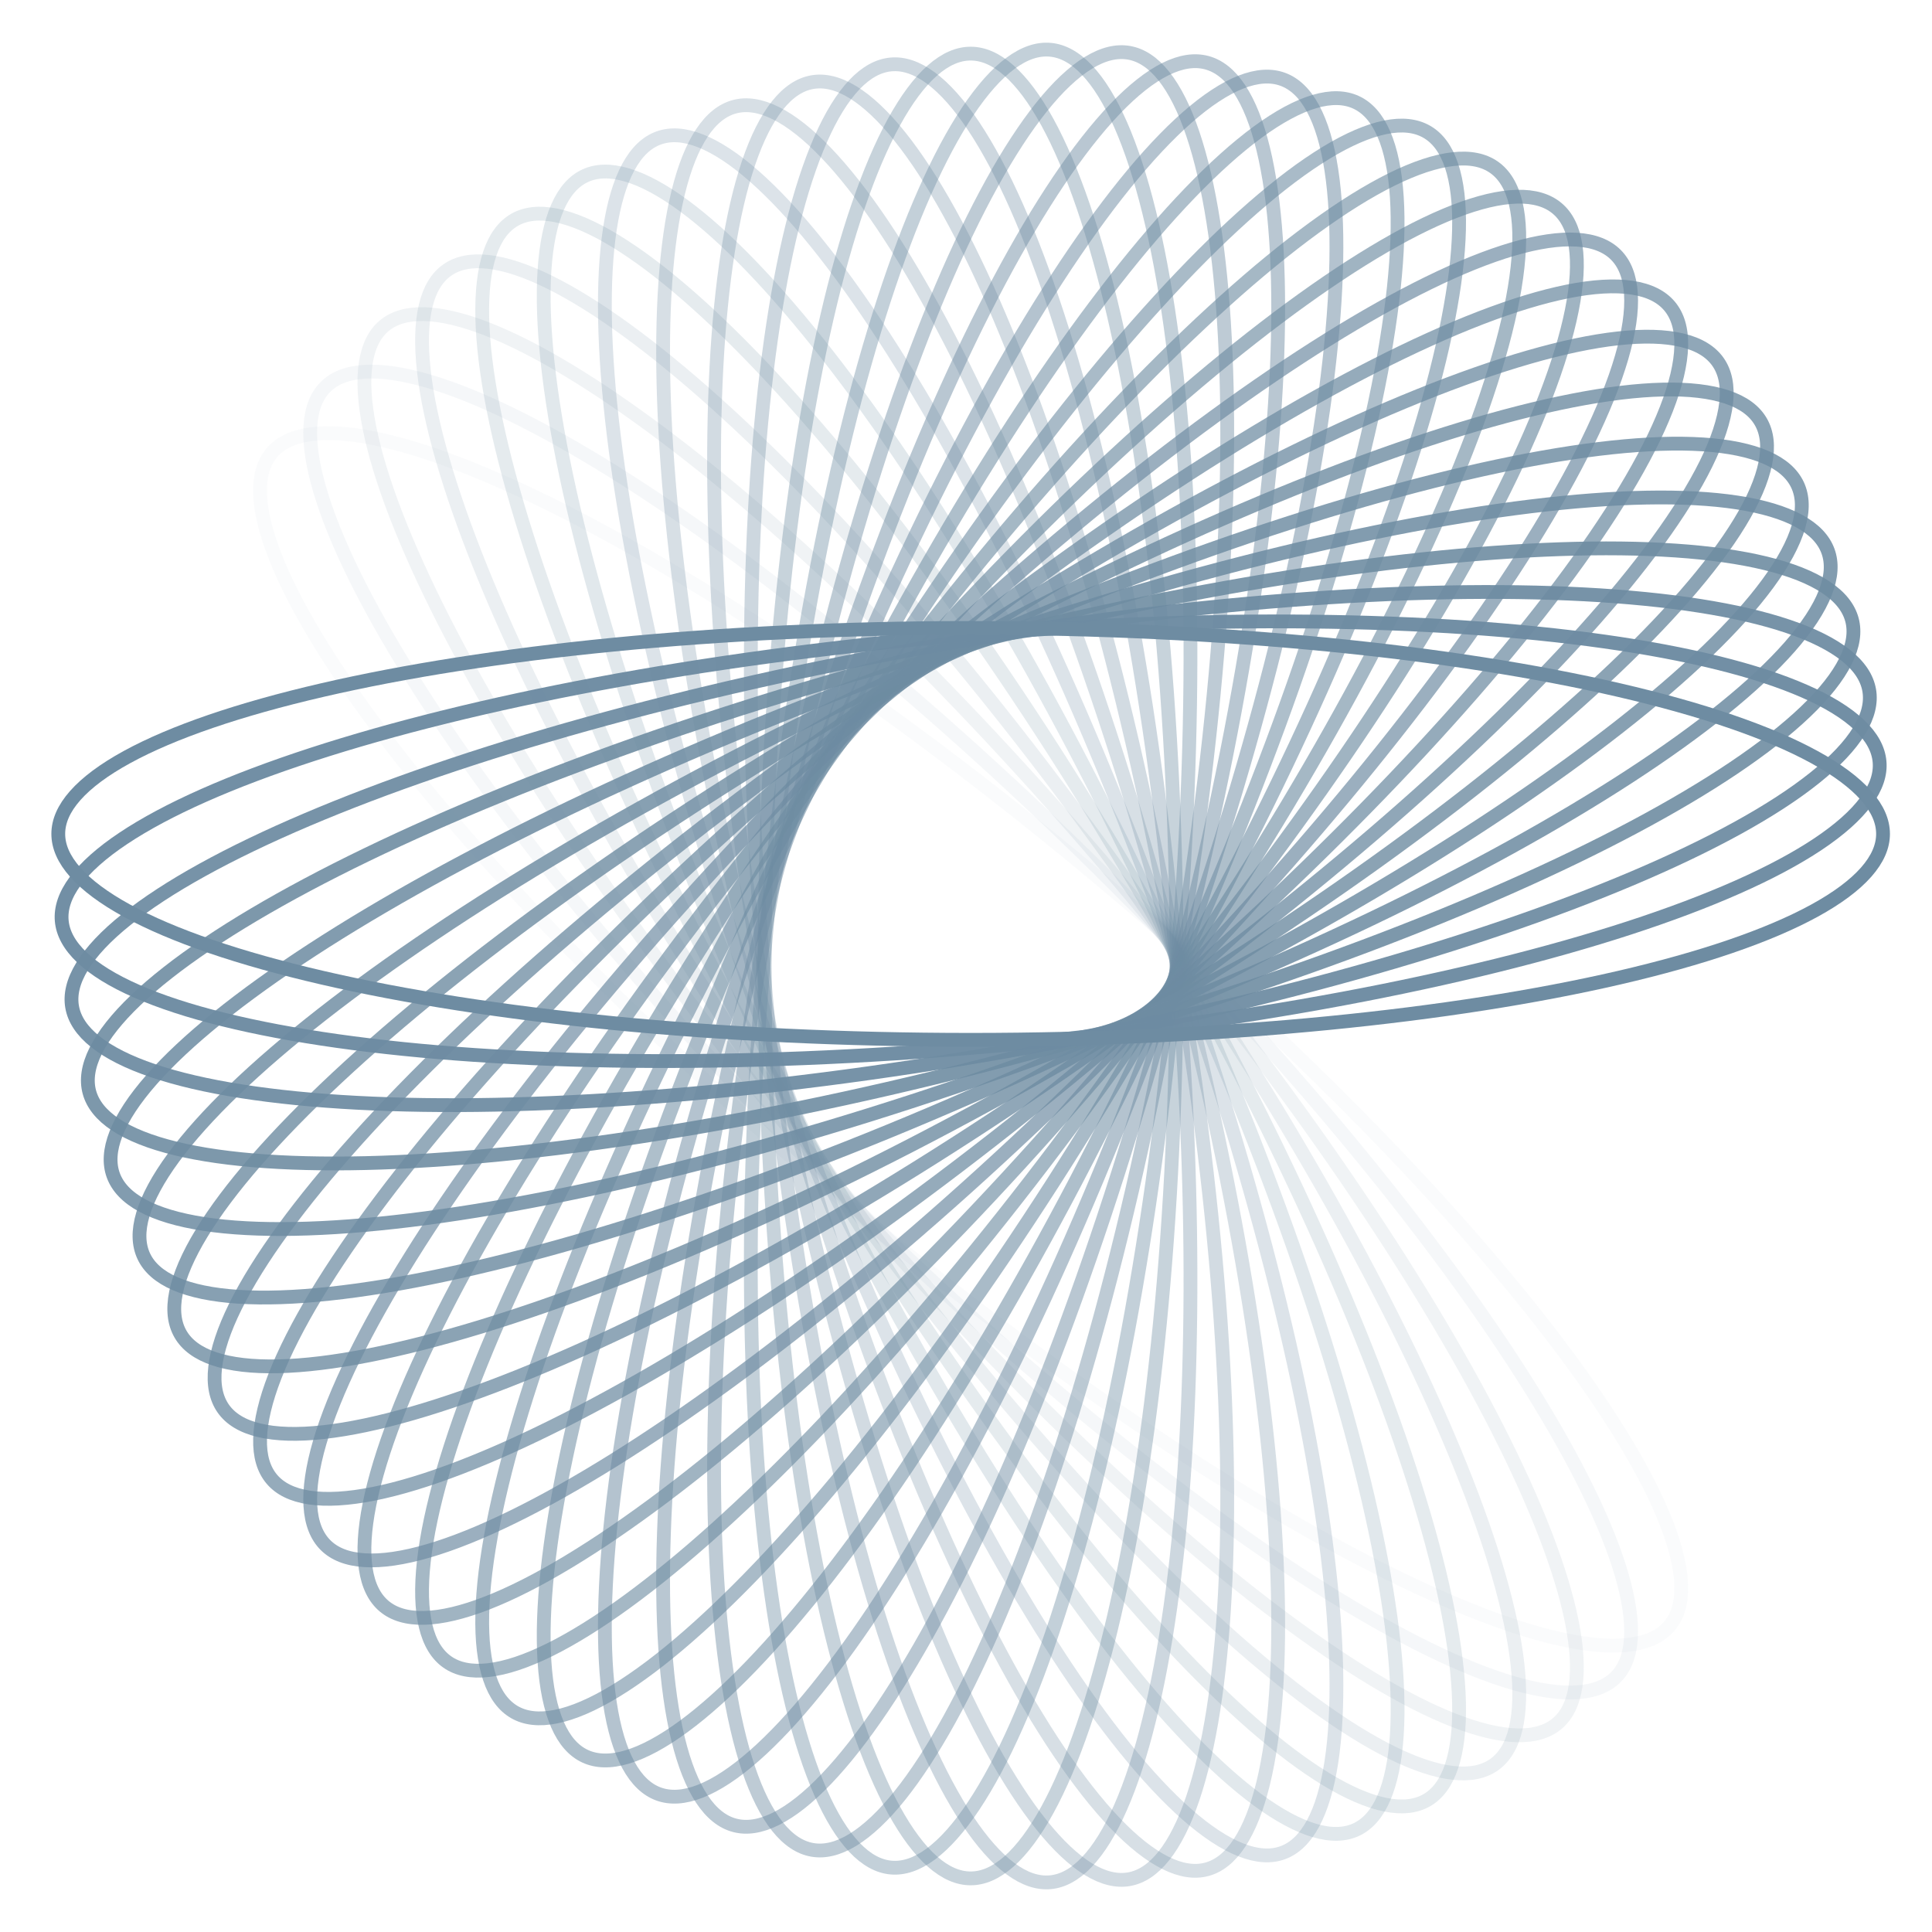 <svg width="280" height="280" viewBox="0 0 280 280" fill="none" xmlns="http://www.w3.org/2000/svg">
<g id="Looper-3">
<path id="Ellipse 24_28" opacity="0.034" d="M39.379 65.641C40.547 64.249 42.345 63.338 44.831 62.965C47.326 62.591 50.451 62.77 54.156 63.511C61.564 64.992 71.08 68.671 82.073 74.263C104.045 85.441 131.716 104.158 159.859 127.772C188.001 151.387 211.239 175.387 226.062 195.084C233.478 204.939 238.754 213.672 241.499 220.71C242.871 224.23 243.591 227.277 243.656 229.799C243.72 232.312 243.135 234.24 241.967 235.632C240.799 237.025 239.001 237.936 236.515 238.309C234.02 238.683 230.895 238.503 227.19 237.763C219.782 236.282 210.266 232.603 199.273 227.01C177.301 215.833 149.63 197.116 121.487 173.501C93.345 149.887 70.107 125.887 55.284 106.189C47.867 96.334 42.592 87.602 39.847 80.563C38.475 77.044 37.755 73.997 37.69 71.475C37.626 68.962 38.211 67.034 39.379 65.641Z" stroke="#6E8CA2" stroke-width="2"/>
<path id="Ellipse 24_27" opacity="0.069" d="M47.173 56.073C48.458 54.788 50.328 54.037 52.837 53.882C55.355 53.727 58.453 54.178 62.079 55.239C69.329 57.359 78.489 61.854 88.953 68.384C109.867 81.434 135.801 102.491 161.779 128.468C187.756 154.446 208.813 180.38 221.864 201.294C228.393 211.758 232.888 220.918 235.008 228.168C236.069 231.794 236.52 234.892 236.365 237.41C236.21 239.919 235.459 241.789 234.174 243.074C232.889 244.359 231.019 245.11 228.509 245.265C225.991 245.42 222.894 244.969 219.268 243.909C212.017 241.788 202.858 237.293 192.394 230.764C171.48 217.714 145.545 196.657 119.568 170.679C93.591 144.702 72.533 118.767 59.483 97.853C52.954 87.389 48.459 78.23 46.339 70.979C45.278 67.353 44.827 64.256 44.982 61.738C45.137 59.228 45.888 57.358 47.173 56.073Z" stroke="#6E8CA2" stroke-width="2"/>
<path id="Ellipse 24_26" opacity="0.103" d="M55.676 47.216C57.069 46.048 58.997 45.463 61.51 45.527C64.032 45.592 67.079 46.312 70.598 47.684C77.637 50.429 86.37 55.705 96.225 63.121C115.922 77.944 139.922 101.182 163.537 129.324C187.151 157.467 205.868 185.138 217.045 207.11C222.638 218.103 226.317 227.619 227.798 235.027C228.538 238.732 228.718 241.857 228.344 244.352C227.971 246.838 227.06 248.636 225.667 249.804C224.275 250.972 222.347 251.557 219.834 251.493C217.312 251.428 214.265 250.708 210.746 249.336C203.707 246.591 194.974 241.315 185.119 233.899C165.422 219.076 141.422 195.838 117.807 167.696C94.193 139.553 75.476 111.882 64.299 89.91C58.706 78.917 55.027 69.401 53.546 61.993C52.806 58.288 52.626 55.163 53 52.668C53.373 50.182 54.284 48.385 55.676 47.216Z" stroke="#6E8CA2" stroke-width="2"/>
<path id="Ellipse 24_25" opacity="0.138" d="M64.83 39.13C66.319 38.087 68.29 37.672 70.789 37.956C73.296 38.24 76.268 39.222 79.654 40.897C86.427 44.244 94.666 50.261 103.838 58.508C122.168 74.992 144.052 100.232 165.123 130.326C186.195 160.42 202.429 189.617 211.649 212.479C216.262 223.918 219.098 233.719 219.928 241.228C220.342 244.982 220.249 248.111 219.659 250.564C219.071 253.009 218.006 254.72 216.518 255.762C215.029 256.804 213.057 257.22 210.559 256.936C208.052 256.652 205.08 255.669 201.693 253.995C194.921 250.648 186.681 244.631 177.51 236.384C159.18 219.9 137.296 194.66 116.224 164.566C95.152 134.472 78.918 105.275 69.698 82.413C65.085 70.974 62.249 61.173 61.42 53.664C61.005 49.91 61.099 46.781 61.689 44.328C62.277 41.883 63.341 40.172 64.83 39.13Z" stroke="#6E8CA2" stroke-width="2"/>
<path id="Ellipse 24_24" opacity="0.172" d="M74.559 31.868C76.133 30.96 78.134 30.718 80.598 31.218C83.07 31.72 85.946 32.958 89.173 34.92C95.628 38.845 103.312 45.557 111.73 54.573C128.554 72.591 148.154 99.643 166.523 131.459C184.892 163.274 198.519 193.775 205.712 217.354C209.31 229.152 211.281 239.162 211.453 246.715C211.539 250.491 211.173 253.6 210.371 255.992C209.572 258.376 208.363 259.988 206.789 260.897C205.215 261.805 203.215 262.047 200.751 261.547C198.278 261.045 195.403 259.808 192.175 257.845C185.72 253.92 178.036 247.208 169.619 238.192C152.795 220.174 133.194 193.122 114.825 161.306C96.457 129.491 82.829 98.99 75.637 75.411C72.038 63.614 70.067 53.603 69.895 46.05C69.81 42.274 70.175 39.165 70.977 36.773C71.776 34.389 72.986 32.777 74.559 31.868Z" stroke="#6E8CA2" stroke-width="2"/>
<path id="Ellipse 24_23" opacity="0.207" d="M84.791 25.478C86.438 24.71 88.452 24.644 90.863 25.357C93.282 26.072 96.039 27.555 99.083 29.792C105.171 34.265 112.241 41.621 119.841 51.336C135.03 70.752 152.199 99.409 167.725 132.705C183.251 166 194.168 197.573 199.278 221.689C201.835 233.755 202.926 243.899 202.438 251.438C202.195 255.208 201.56 258.273 200.552 260.586C199.549 262.891 198.203 264.391 196.556 265.159C194.909 265.928 192.895 265.994 190.484 265.281C188.065 264.566 185.308 263.082 182.264 260.845C176.176 256.373 169.106 249.017 161.506 239.302C146.317 219.886 129.149 191.229 113.623 157.933C98.097 124.637 87.179 93.065 82.069 68.949C79.513 56.883 78.422 46.739 78.909 39.2C79.152 35.43 79.788 32.365 80.795 30.052C81.799 27.746 83.144 26.246 84.791 25.478Z" stroke="#6E8CA2" stroke-width="2"/>
<path id="Ellipse 24_22" opacity="0.241" d="M95.449 20C97.156 19.378 99.169 19.487 101.508 20.408C103.856 21.331 106.473 23.049 109.311 25.543C114.986 30.529 121.388 38.474 128.112 48.813C141.551 69.48 156.156 99.524 168.721 134.046C181.286 168.568 189.411 200.972 192.399 225.442C193.895 237.685 194.097 247.886 192.955 255.353C192.384 259.087 191.484 262.086 190.279 264.302C189.078 266.511 187.607 267.888 185.899 268.51C184.191 269.131 182.179 269.022 179.839 268.102C177.492 267.178 174.875 265.46 172.037 262.967C166.362 257.98 159.96 250.036 153.236 239.696C139.797 219.03 125.191 188.985 112.626 154.463C100.061 119.941 91.937 87.537 88.949 63.068C87.453 50.825 87.251 40.624 88.393 33.156C88.964 29.422 89.864 26.424 91.069 24.207C92.27 21.998 93.741 20.621 95.449 20Z" stroke="#6E8CA2" stroke-width="2"/>
<path id="Ellipse 24_21" opacity="0.276" d="M106.45 15.468C108.205 14.998 110.2 15.282 112.451 16.403C114.709 17.527 117.166 19.467 119.776 22.198C124.995 27.66 130.68 36.132 136.477 47.019C148.064 68.778 159.996 99.981 169.504 135.467C179.012 170.953 184.281 203.941 185.126 228.578C185.549 240.905 184.861 251.085 183.073 258.424C182.178 262.095 181.02 265.003 179.627 267.106C178.238 269.202 176.652 270.446 174.897 270.916C173.142 271.386 171.147 271.102 168.896 269.981C166.638 268.857 164.181 266.917 161.571 264.186C156.352 258.724 150.667 250.251 144.87 239.365C133.283 217.606 121.351 186.403 111.843 150.917C102.335 115.431 97.066 82.443 96.221 57.806C95.798 45.479 96.486 35.299 98.274 27.96C99.169 24.289 100.327 21.381 101.72 19.278C103.109 17.182 104.695 15.938 106.45 15.468Z" stroke="#6E8CA2" stroke-width="2"/>
<path id="Ellipse 24_20" opacity="0.31" d="M117.712 11.907C119.502 11.592 121.464 12.049 123.609 13.362C125.761 14.679 128.039 16.825 130.401 19.773C135.124 25.669 140.049 34.605 144.875 45.955C154.522 68.641 163.688 100.766 170.068 136.945C176.447 173.125 178.821 206.447 177.515 231.064C176.862 243.38 175.29 253.461 172.868 260.617C171.657 264.196 170.25 266.992 168.679 268.965C167.112 270.932 165.425 272.033 163.635 272.349C161.845 272.664 159.883 272.207 157.738 270.895C155.587 269.578 153.308 267.431 150.946 264.483C146.223 258.587 141.298 249.651 136.472 238.301C126.825 215.615 117.659 183.491 111.279 147.311C104.9 111.132 102.526 77.809 103.832 53.193C104.485 40.876 106.057 30.795 108.479 23.639C109.69 20.061 111.097 17.264 112.668 15.291C114.235 13.324 115.922 12.223 117.712 11.907Z" stroke="#6E8CA2" stroke-width="2"/>
<path id="Ellipse 24_19" opacity="0.345" d="M129.149 9.338C130.959 9.179 132.874 9.806 134.896 11.3C136.925 12.8 139.008 15.137 141.104 18.28C145.295 24.565 149.422 33.896 153.241 45.624C160.874 69.064 167.205 101.865 170.407 138.463C173.609 175.061 173.07 208.463 169.623 232.872C167.899 245.085 165.454 254.991 162.418 261.908C160.9 265.368 159.255 268.031 157.517 269.86C155.785 271.683 154.008 272.632 152.198 272.791C150.387 272.949 148.472 272.323 146.45 270.828C144.421 269.329 142.339 266.992 140.243 263.849C136.052 257.563 131.924 248.233 128.105 236.505C120.473 213.065 114.141 180.263 110.939 143.666C107.737 107.068 108.277 73.666 111.723 49.256C113.447 37.043 115.892 27.138 118.928 20.22C120.446 16.761 122.092 14.098 123.829 12.269C125.561 10.446 127.338 9.496 129.149 9.338Z" stroke="#6E8CA2" stroke-width="2"/>
<path id="Ellipse 24_18" opacity="0.379" d="M140.674 7.771C142.491 7.771 144.344 8.562 146.228 10.227C148.119 11.897 149.99 14.407 151.804 17.721C155.431 24.347 158.73 34.002 161.512 46.018C167.073 70.034 170.521 103.263 170.521 140C170.521 176.738 167.073 209.966 161.512 233.982C158.73 245.998 155.431 255.653 151.804 262.28C149.99 265.593 148.119 268.103 146.228 269.774C144.344 271.439 142.491 272.23 140.674 272.23C138.856 272.23 137.003 271.439 135.119 269.774C133.229 268.103 131.358 265.593 129.544 262.28C125.916 255.653 122.618 245.998 119.835 233.982C114.275 209.966 110.826 176.738 110.826 140C110.826 103.263 114.275 70.034 119.835 46.018C122.618 34.002 125.916 24.347 129.544 17.721C131.358 14.407 133.229 11.897 135.119 10.227C137.003 8.562 138.856 7.771 140.674 7.771Z" stroke="#6E8CA2" stroke-width="2"/>
<path id="Ellipse 24_17" opacity="0.414" d="M152.198 7.21C154.009 7.368 155.786 8.318 157.518 10.141C159.255 11.97 160.901 14.633 162.419 18.092C165.455 25.009 167.9 34.915 169.624 47.128C173.07 71.537 173.61 104.94 170.408 141.538C167.206 178.135 160.874 210.936 153.242 234.377C149.423 246.105 145.296 255.435 141.104 261.72C139.008 264.863 136.926 267.2 134.897 268.7C132.875 270.194 130.96 270.821 129.149 270.663C127.339 270.504 125.562 269.555 123.83 267.732C122.092 265.903 120.447 263.24 118.929 259.78C115.893 252.863 113.448 242.957 111.724 230.744C108.278 206.335 107.738 172.933 110.94 136.335C114.142 99.737 120.473 66.936 128.106 43.496C131.925 31.768 136.052 22.437 140.244 16.152C142.339 13.009 144.422 10.672 146.451 9.172C148.473 7.678 150.388 7.051 152.198 7.21Z" stroke="#6E8CA2" stroke-width="2"/>
<path id="Ellipse 24_16" opacity="0.448" d="M163.636 7.652C165.425 7.967 167.113 9.068 168.679 11.035C170.251 13.008 171.658 15.805 172.869 19.383C175.29 26.539 176.862 36.62 177.516 48.937C178.821 73.554 176.448 106.876 170.068 143.055C163.689 179.235 154.523 211.359 144.876 234.045C140.05 245.395 135.125 254.331 130.402 260.227C128.04 263.175 125.761 265.322 123.609 266.639C121.465 267.951 119.502 268.409 117.713 268.093C115.923 267.777 114.235 266.677 112.669 264.71C111.097 262.736 109.691 259.94 108.48 256.361C106.058 249.206 104.486 239.125 103.833 226.808C102.527 202.191 104.901 168.869 111.28 132.689C117.659 96.51 126.826 64.385 136.472 41.7C141.299 30.349 146.224 21.414 150.947 15.518C153.309 12.569 155.587 10.423 157.739 9.106C159.883 7.793 161.846 7.336 163.636 7.652Z" stroke="#6E8CA2" stroke-width="2"/>
<path id="Ellipse 24_15" opacity="0.483" d="M174.897 9.085C176.652 9.556 178.238 10.799 179.627 12.895C181.02 14.998 182.178 17.907 183.072 21.577C184.861 28.917 185.549 39.096 185.126 51.423C184.281 76.06 179.012 109.049 169.504 144.534C159.995 180.02 148.064 211.223 136.477 232.982C130.68 243.869 124.995 252.341 119.776 257.803C117.166 260.534 114.709 262.474 112.451 263.598C110.2 264.719 108.205 265.004 106.45 264.533C104.694 264.063 103.109 262.819 101.72 260.723C100.327 258.62 99.169 255.712 98.274 252.041C96.485 244.702 95.798 234.522 96.221 222.195C97.066 197.558 102.334 164.57 111.843 129.084C121.351 93.598 133.282 62.395 144.869 40.636C150.667 29.75 156.352 21.277 161.571 15.816C164.181 13.084 166.638 11.145 168.896 10.02C171.147 8.899 173.141 8.615 174.897 9.085Z" stroke="#6E8CA2" stroke-width="2"/>
<path id="Ellipse 24_14" opacity="0.517" d="M185.899 11.49C187.606 12.112 189.077 13.489 190.278 15.698C191.483 17.914 192.383 20.913 192.954 24.647C194.097 32.114 193.894 42.315 192.399 54.558C189.41 79.028 181.286 111.432 168.721 145.954C156.156 180.476 141.551 210.521 128.111 231.187C121.387 241.526 114.985 249.471 109.31 254.457C106.472 256.951 103.856 258.669 101.508 259.592C99.168 260.513 97.156 260.622 95.448 260C93.741 259.379 92.27 258.002 91.069 255.793C89.864 253.576 88.964 250.578 88.393 246.844C87.25 239.376 87.453 229.175 88.948 216.932C91.937 192.463 100.061 160.059 112.626 125.537C125.191 91.015 139.796 60.97 153.236 40.304C159.96 29.964 166.362 22.02 172.037 17.033C174.875 14.54 177.491 12.822 179.839 11.898C182.179 10.978 184.191 10.869 185.899 11.49Z" stroke="#6E8CA2" stroke-width="2"/>
<path id="Ellipse 24_13" opacity="0.552" d="M196.555 14.841C198.202 15.609 199.548 17.109 200.552 19.415C201.559 21.728 202.194 24.793 202.438 28.563C202.925 36.102 201.834 46.246 199.277 58.312C194.167 82.428 183.25 114 167.724 147.296C152.198 180.592 135.03 209.249 119.84 228.665C112.24 238.38 105.171 245.736 99.082 250.209C96.038 252.445 93.282 253.929 90.862 254.644C88.451 255.357 86.437 255.291 84.79 254.523C83.143 253.754 81.798 252.254 80.794 249.949C79.787 247.636 79.151 244.571 78.908 240.801C78.421 233.262 79.512 223.118 82.068 211.052C87.178 186.936 98.096 155.363 113.622 122.068C129.148 88.772 146.316 60.115 161.505 40.699C169.105 30.984 176.175 23.628 182.263 19.155C185.308 16.919 188.064 15.435 190.483 14.72C192.894 14.007 194.908 14.073 196.555 14.841Z" stroke="#6E8CA2" stroke-width="2"/>
<path id="Ellipse 24_12" opacity="0.586" d="M206.788 19.104C208.362 20.012 209.571 21.624 210.37 24.008C211.172 26.4 211.538 29.509 211.452 33.286C211.28 40.838 209.309 50.849 205.711 62.646C198.518 86.225 184.891 116.726 166.522 148.542C148.153 180.357 128.553 207.409 111.729 225.428C103.311 234.443 95.627 241.155 89.172 245.08C85.945 247.043 83.069 248.281 80.597 248.782C78.133 249.282 76.132 249.041 74.558 248.132C72.985 247.223 71.775 245.612 70.976 243.228C70.174 240.836 69.809 237.727 69.895 233.95C70.066 226.397 72.037 216.387 75.636 204.589C82.828 181.01 96.456 150.51 114.825 118.694C133.193 86.878 152.794 59.826 169.618 41.808C178.035 32.793 185.719 26.081 192.174 22.156C195.402 20.193 198.277 18.955 200.75 18.453C203.214 17.953 205.214 18.195 206.788 19.104Z" stroke="#6E8CA2" stroke-width="2"/>
<path id="Ellipse 24_11" opacity="0.621" d="M216.518 24.238C218.007 25.281 219.071 26.992 219.66 29.436C220.25 31.889 220.343 35.018 219.928 38.773C219.099 46.282 216.263 56.083 211.65 67.521C202.43 90.384 186.196 119.581 165.124 149.674C144.052 179.768 122.168 205.009 103.838 221.492C94.667 229.74 86.427 235.756 79.655 239.104C76.268 240.778 73.296 241.76 70.79 242.045C68.291 242.328 66.319 241.913 64.831 240.871C63.342 239.828 62.278 238.117 61.689 235.673C61.099 233.22 61.006 230.091 61.421 226.336C62.25 218.827 65.086 209.026 69.699 197.588C78.919 174.725 95.153 145.528 116.225 115.435C137.297 85.341 159.18 60.1 177.511 43.617C186.682 35.369 194.922 29.353 201.694 26.005C205.08 24.331 208.053 23.349 210.559 23.064C213.058 22.781 215.03 23.196 216.518 24.238Z" stroke="#6E8CA2" stroke-width="2"/>
<path id="Ellipse 24_10" opacity="0.655" d="M225.671 30.197C227.063 31.365 227.974 33.162 228.347 35.649C228.721 38.143 228.541 41.269 227.801 44.973C226.32 52.381 222.641 61.897 217.049 72.891C205.871 94.862 187.154 122.533 163.54 150.676C139.925 178.819 115.925 202.056 96.228 216.879C86.373 224.296 77.64 229.572 70.602 232.316C67.082 233.689 64.035 234.408 61.514 234.473C59 234.538 57.072 233.952 55.68 232.784C54.288 231.616 53.376 229.819 53.003 227.332C52.629 224.837 52.809 221.712 53.549 218.008C55.03 210.6 58.709 201.083 64.302 190.09C75.479 168.118 94.196 140.447 117.811 112.305C141.425 84.162 165.425 60.925 185.123 46.101C194.978 38.685 203.71 33.409 210.749 30.665C214.268 29.292 217.315 28.572 219.837 28.508C222.35 28.443 224.279 29.029 225.671 30.197Z" stroke="#6E8CA2" stroke-width="2"/>
<path id="Ellipse 24_9" opacity="0.69" d="M234.177 36.926C235.462 38.211 236.213 40.081 236.368 42.591C236.523 45.109 236.072 48.206 235.011 51.832C232.89 59.083 228.396 68.242 221.866 78.706C208.816 99.62 187.759 125.555 161.782 151.532C135.804 177.51 109.87 198.567 88.956 211.617C78.492 218.146 69.332 222.641 62.082 224.762C58.456 225.822 55.358 226.274 52.84 226.118C50.331 225.963 48.461 225.212 47.176 223.927C45.891 222.642 45.14 220.772 44.985 218.263C44.83 215.745 45.281 212.647 46.341 209.021C48.462 201.771 52.957 192.611 59.486 182.147C72.536 161.233 93.594 135.299 119.571 109.321C145.548 83.344 171.483 62.287 192.397 49.237C202.861 42.707 212.02 38.213 219.271 36.092C222.897 35.032 225.994 34.58 228.512 34.735C231.022 34.89 232.892 35.641 234.177 36.926Z" stroke="#6E8CA2" stroke-width="2"/>
<path id="Ellipse 24_8" opacity="0.724" d="M241.969 44.368C243.137 45.76 243.722 47.688 243.658 50.202C243.593 52.724 242.874 55.77 241.501 59.29C238.757 66.328 233.481 75.061 226.064 84.916C211.241 104.613 188.004 128.613 159.861 152.228C131.718 175.842 104.047 194.559 82.076 205.737C71.082 211.329 61.566 215.009 54.158 216.489C50.453 217.23 47.328 217.409 44.834 217.035C42.347 216.662 40.55 215.751 39.382 214.359C38.213 212.967 37.628 211.039 37.693 208.525C37.757 206.003 38.477 202.957 39.849 199.437C42.594 192.399 47.87 183.666 55.286 173.811C70.109 154.114 93.347 130.113 121.49 106.499C149.632 82.884 177.303 64.168 199.275 52.99C210.268 47.397 219.785 43.718 227.193 42.237C230.897 41.497 234.022 41.317 236.517 41.691C239.004 42.064 240.801 42.976 241.969 44.368Z" stroke="#6E8CA2" stroke-width="2"/>
<path id="Ellipse 24_7" opacity="0.759" d="M248.989 52.456C250.031 53.944 250.446 55.916 250.163 58.414C249.878 60.921 248.896 63.893 247.222 67.28C243.874 74.052 237.858 82.292 229.61 91.463C213.127 109.793 187.886 131.677 157.792 152.749C127.699 173.821 98.502 190.055 75.639 199.275C64.201 203.888 54.4 206.724 46.891 207.553C43.136 207.968 40.007 207.875 37.554 207.284C35.11 206.696 33.399 205.632 32.356 204.143C31.314 202.654 30.899 200.683 31.182 198.184C31.466 195.678 32.449 192.705 34.123 189.319C37.471 182.546 43.487 174.307 51.735 165.135C68.218 146.805 93.459 124.921 123.553 103.85C153.646 82.778 182.843 66.544 205.706 57.324C217.144 52.711 226.945 49.875 234.454 49.045C238.209 48.631 241.338 48.724 243.791 49.314C246.235 49.902 247.946 50.967 248.989 52.456Z" stroke="#6E8CA2" stroke-width="2"/>
<path id="Ellipse 24_6" opacity="0.793" d="M255.189 61.121C256.098 62.695 256.339 64.695 255.839 67.159C255.338 69.632 254.1 72.507 252.137 75.735C248.212 82.19 241.5 89.874 232.485 98.291C214.467 115.115 187.415 134.716 155.599 153.084C123.783 171.453 93.282 185.081 69.703 192.273C57.906 195.872 47.895 197.843 40.343 198.014C36.566 198.1 33.457 197.735 31.065 196.933C28.681 196.134 27.07 194.924 26.161 193.351C25.252 191.777 25.011 189.776 25.511 187.312C26.012 184.84 27.25 181.964 29.213 178.737C33.138 172.282 39.85 164.598 48.865 156.18C66.883 139.356 93.936 119.756 125.751 101.387C157.567 83.018 188.068 69.391 211.647 62.198C223.444 58.6 233.455 56.629 241.007 56.457C244.784 56.371 247.893 56.737 250.285 57.538C252.669 58.338 254.281 59.547 255.189 61.121Z" stroke="#6E8CA2" stroke-width="2"/>
<path id="Ellipse 24_5" opacity="0.828" d="M260.515 70.289C261.283 71.936 261.349 73.95 260.637 76.362C259.921 78.781 258.438 81.537 256.201 84.582C251.728 90.67 244.372 97.74 234.658 105.339C215.241 120.529 186.584 137.697 153.288 153.223C119.993 168.749 88.421 179.666 64.304 184.776C52.238 187.333 42.094 188.424 34.555 187.937C30.785 187.693 27.72 187.058 25.407 186.051C23.102 185.047 21.602 183.702 20.834 182.055C20.066 180.407 19.999 178.394 20.712 175.982C21.427 173.563 22.911 170.807 25.148 167.762C29.62 161.674 36.977 154.604 46.691 147.005C66.107 131.815 94.765 114.647 128.06 99.121C161.356 83.595 192.928 72.678 217.044 67.567C229.11 65.011 239.255 63.92 246.793 64.407C250.563 64.651 253.629 65.286 255.942 66.293C258.247 67.297 259.747 68.642 260.515 70.289Z" stroke="#6E8CA2" stroke-width="2"/>
<path id="Ellipse 24_4" opacity="0.862" d="M264.928 79.883C265.55 81.591 265.44 83.603 264.52 85.943C263.597 88.29 261.878 90.907 259.385 93.745C254.399 99.42 246.454 105.822 236.114 112.546C215.448 125.985 185.404 140.591 150.881 153.156C116.359 165.721 83.956 173.845 59.486 176.834C47.243 178.329 37.042 178.531 29.575 177.389C25.84 176.818 22.842 175.918 20.626 174.713C18.417 173.512 17.04 172.041 16.418 170.333C15.796 168.626 15.906 166.614 16.826 164.274C17.749 161.926 19.468 159.309 21.961 156.471C26.947 150.796 34.892 144.395 45.232 137.67C65.898 124.231 95.942 109.626 130.465 97.061C164.987 84.496 197.39 76.372 221.86 73.383C234.103 71.888 244.304 71.685 251.771 72.827C255.506 73.399 258.504 74.299 260.72 75.504C262.929 76.704 264.307 78.175 264.928 79.883Z" stroke="#6E8CA2" stroke-width="2"/>
<path id="Ellipse 24_3" opacity="0.897" d="M268.398 89.821C268.868 91.576 268.584 93.571 267.463 95.822C266.339 98.08 264.399 100.537 261.667 103.147C256.206 108.366 247.733 114.051 236.847 119.849C215.088 131.436 183.885 143.367 148.399 152.875C112.913 162.383 79.925 167.652 55.288 168.497C42.961 168.92 32.781 168.232 25.442 166.444C21.771 165.549 18.863 164.391 16.76 162.998C14.664 161.609 13.42 160.023 12.95 158.268C12.479 156.513 12.764 154.518 13.885 152.267C15.009 150.009 16.949 147.552 19.68 144.942C25.142 139.723 33.614 134.038 44.501 128.241C66.26 116.654 97.463 104.722 132.949 95.214C168.434 85.706 201.423 80.437 226.06 79.592C238.387 79.169 248.566 79.857 255.906 81.645C259.576 82.54 262.485 83.698 264.588 85.091C266.684 86.48 267.927 88.066 268.398 89.821Z" stroke="#6E8CA2" stroke-width="2"/>
<path id="Ellipse 24_2" opacity="0.931" d="M270.896 100.019C271.212 101.809 270.754 103.772 269.442 105.916C268.125 108.068 265.978 110.346 263.03 112.708C257.134 117.431 248.199 122.356 236.848 127.183C214.162 136.829 182.038 145.996 145.858 152.375C109.679 158.754 76.357 161.128 51.74 159.822C39.423 159.169 29.342 157.597 22.186 155.176C18.608 153.965 15.812 152.558 13.838 150.986C11.871 149.42 10.77 147.732 10.455 145.942C10.139 144.153 10.596 142.19 11.909 140.046C13.226 137.894 15.372 135.615 18.321 133.254C24.217 128.53 33.152 123.605 44.503 118.779C67.189 109.132 99.313 99.966 135.492 93.587C171.672 87.207 204.994 84.834 229.611 86.139C241.928 86.793 252.009 88.365 259.165 90.786C262.743 91.997 265.539 93.404 267.513 94.976C269.48 96.542 270.58 98.23 270.896 100.019Z" stroke="#6E8CA2" stroke-width="2"/>
<path id="Ellipse 24_1" opacity="0.966" d="M272.399 110.393C272.558 112.203 271.931 114.118 270.437 116.14C268.937 118.169 266.6 120.252 263.457 122.348C257.172 126.539 247.841 130.666 236.113 134.485C212.673 142.118 179.872 148.449 143.274 151.651C106.676 154.853 73.274 154.314 48.865 150.867C36.652 149.143 26.746 146.699 19.829 143.662C16.369 142.144 13.706 140.499 11.877 138.761C10.054 137.03 9.105 135.252 8.946 133.442C8.788 131.631 9.415 129.716 10.909 127.694C12.409 125.666 14.745 123.583 17.889 121.487C24.174 117.296 33.504 113.168 45.232 109.349C68.672 101.717 101.474 95.385 138.071 92.183C174.669 88.981 208.071 89.521 232.481 92.967C244.694 94.692 254.599 97.136 261.517 100.172C264.976 101.69 267.639 103.336 269.468 105.073C271.291 106.805 272.241 108.582 272.399 110.393Z" stroke="#6E8CA2" stroke-width="2"/>
<path id="Ellipse 24" d="M272.904 120.854C272.904 122.671 272.113 124.524 270.448 126.408C268.778 128.299 266.268 130.17 262.954 131.984C256.328 135.611 246.673 138.91 234.657 141.692C210.641 147.253 177.412 150.701 140.675 150.701C103.937 150.701 70.709 147.253 46.693 141.692C34.677 138.91 25.022 135.611 18.395 131.984C15.082 130.17 12.572 128.299 10.901 126.408C9.236 124.524 8.445 122.671 8.445 120.854C8.445 119.036 9.236 117.183 10.901 115.299C12.572 113.409 15.082 111.538 18.395 109.724C25.022 106.096 34.677 102.798 46.693 100.015C70.709 94.455 103.937 91.006 140.675 91.006C177.412 91.006 210.641 94.455 234.657 100.015C246.673 102.798 256.328 106.096 262.954 109.724C266.268 111.538 268.778 113.409 270.448 115.299C272.113 117.183 272.904 119.036 272.904 120.854Z" stroke="#6E8CA2" stroke-width="2"/>
</g>
</svg>
